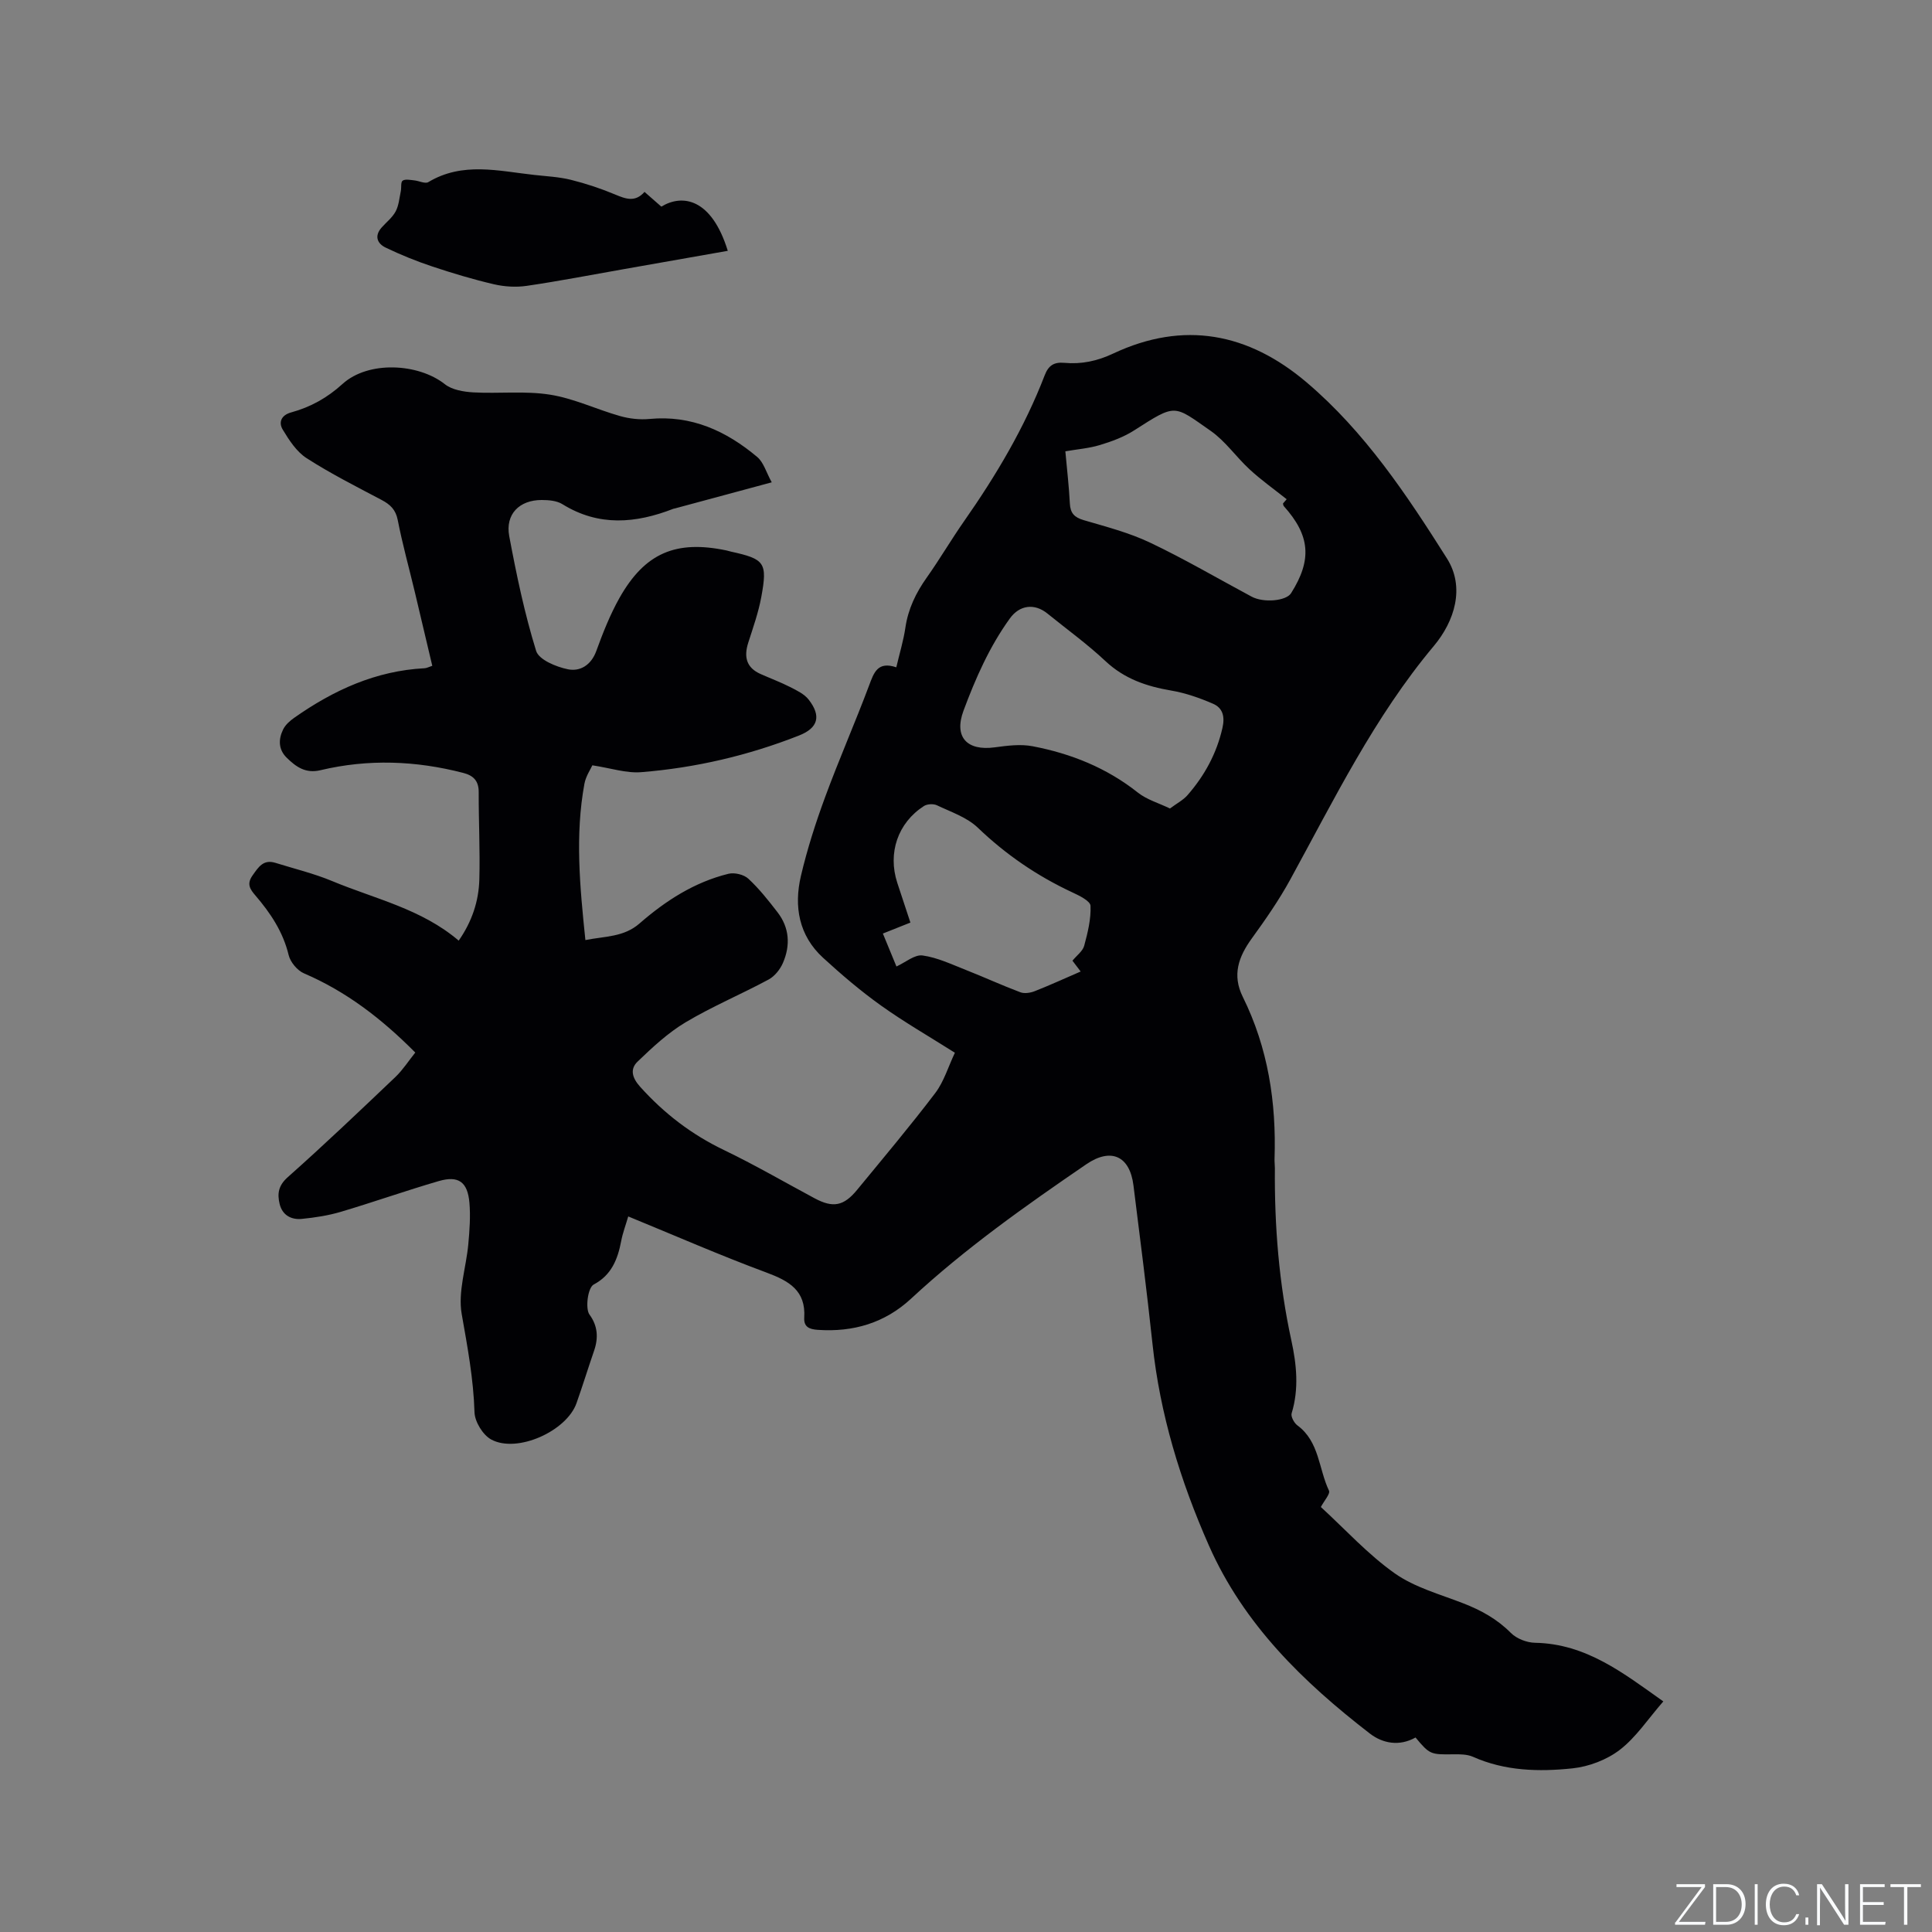 <svg enable-background="new 0 0 400 400" viewBox="0 0 400 400" xmlns="http://www.w3.org/2000/svg"><rect x="0" y="0" width="400" height="400" fill="#808080" stroke="none"/><g fill="#fafbfc"><path d="m346.9 398 5.4-7.3h-5.2v-.6h5.9v.6l-5.4 7.2h5.5l-.1.6h-6.2v-.5z"/><path d="m354.7 390.1h2.8c2.3 0 3.9 1.6 3.9 4.1s-1.6 4.3-3.9 4.3h-2.8zm.6 7.8h2c2.2 0 3.3-1.6 3.3-3.6 0-1.8-1-3.6-3.3-3.6h-2z"/><path d="m363.9 390.1v8.4h-.6v-8.4z"/><path d="m372.5 396.3c-.4 1.3-1.4 2.3-3.2 2.3-2.4 0-3.7-1.9-3.7-4.3 0-2.3 1.2-4.3 3.7-4.3 1.8 0 2.9 1 3.2 2.4h-.6c-.4-1.1-1.1-1.8-2.5-1.8-2.1 0-3 1.9-3 3.7s.9 3.7 3 3.7c1.4 0 2.1-.7 2.5-1.7z"/><path d="m373.8 398.5v-1.5h.6v1.5z"/><path d="m376.2 398.5v-8.4h1c1.3 2 4.4 6.7 4.9 7.6-.1-1.2-.1-2.4-.1-3.8v-3.8h.7v8.4h-.9c-1.2-1.9-4.4-6.8-5-7.7.1 1.1 0 2.3 0 3.9v3.9h-.6z"/><path d="m390 394.4h-4.3v3.5h4.7l-.1.6h-5.2v-8.4h5.1v.6h-4.5v3.1h4.3z"/><path d="m394.2 390.7h-2.8v-.6h6.3v.6h-2.8v7.8h-.7z"/></g><path d="m85.98 217.92c-7-7.05-14.33-12.66-23.05-16.4-1.38-.59-2.82-2.33-3.17-3.79-1.16-4.81-3.76-8.69-6.88-12.33-1.1-1.28-1.86-2.36-.6-4.14 1.23-1.74 2.24-3.39 4.73-2.62 3.94 1.23 7.98 2.2 11.77 3.78 8.85 3.69 18.46 5.74 26.19 12.33 2.77-3.98 4.14-8.18 4.27-12.63.17-6.03-.15-12.08-.13-18.12.01-2.35-1.11-3.44-3.21-3.98-9.81-2.54-19.67-2.91-29.54-.56-3.09.74-5.07-.69-7-2.58-1.76-1.73-1.73-3.85-.73-5.88.48-.96 1.42-1.79 2.33-2.42 8.11-5.7 16.87-9.71 26.96-10.23.4-.02.8-.24 1.58-.5-1.22-5.14-2.41-10.24-3.63-15.34-1.18-4.94-2.55-9.85-3.52-14.83-.42-2.17-1.55-3.22-3.34-4.17-5.24-2.77-10.55-5.45-15.53-8.65-2.07-1.33-3.62-3.72-4.94-5.91-.89-1.47-.37-2.99 1.76-3.57 4-1.1 7.44-3 10.63-5.9 5.34-4.83 15.67-4.28 21.17.06 1.5 1.19 3.9 1.58 5.92 1.7 5.28.29 10.67-.35 15.85.47 4.94.78 9.63 3.05 14.5 4.43 1.94.55 4.1.79 6.1.6 8.69-.83 15.9 2.49 22.3 7.87 1.33 1.11 1.86 3.17 3.01 5.25-7.07 1.91-13.57 3.66-20.06 5.41-.1.03-.21.03-.31.07-7.79 3.03-15.44 3.71-22.96-.95-1.17-.73-2.85-.87-4.3-.87-4.64 0-7.56 2.95-6.72 7.48 1.5 8 3.17 16.01 5.57 23.76.56 1.83 4.16 3.32 6.6 3.81 2.48.5 4.78-.84 5.85-3.77 1.37-3.77 2.86-7.55 4.82-11.03 5.25-9.28 11.66-12 22.12-9.81.31.06.61.17.92.24 7.02 1.54 7.62 2.26 6.31 9.39-.59 3.21-1.7 6.34-2.7 9.46-.94 2.94-.42 5.19 2.58 6.51 2.03.9 4.11 1.68 6.08 2.68 1.38.7 2.93 1.44 3.84 2.6 2.66 3.41 1.97 5.88-1.99 7.44-10.51 4.14-21.44 6.69-32.68 7.59-3.09.25-6.29-.84-10.11-1.42-.36.81-1.35 2.25-1.64 3.81-1.96 10.65-.95 21.29.2 32.37 4.1-.81 7.95-.6 11.2-3.43 5.39-4.7 11.37-8.56 18.41-10.29 1.25-.31 3.19.15 4.12 1.01 2.24 2.07 4.16 4.51 6.03 6.93 2.5 3.22 2.71 6.88 1.14 10.51-.58 1.34-1.7 2.75-2.95 3.43-5.68 3.06-11.68 5.57-17.21 8.87-3.64 2.17-6.85 5.17-9.93 8.13-1.59 1.52-1.19 3.31.52 5.21 4.96 5.52 10.63 9.87 17.33 13.09 6.39 3.07 12.54 6.65 18.79 10 3.81 2.04 6.03 1.64 8.81-1.75 5.45-6.63 10.98-13.2 16.17-20.03 1.8-2.37 2.68-5.43 4.07-8.35-5.39-3.41-10.52-6.36-15.32-9.79-4.2-3-8.16-6.38-11.97-9.87-5.02-4.6-6.07-10.63-4.59-16.94 1.3-5.54 3.05-11.01 5.02-16.35 2.85-7.75 6.18-15.32 9.08-23.05 1.01-2.7 1.78-5.11 5.65-3.8.68-2.92 1.49-5.53 1.88-8.21.57-3.89 2.18-7.21 4.43-10.38 2.69-3.8 5.05-7.84 7.72-11.66 6.64-9.49 12.53-19.39 16.7-30.23.78-2.02 1.92-2.75 4.05-2.56 3.53.33 6.81-.36 10.12-1.92 14.61-6.87 27.99-4.28 40.07 5.98 12.04 10.23 20.72 23.28 29.03 36.43 3.8 6.01 1.58 13.01-2.71 18.13-12.32 14.7-20.63 31.75-29.73 48.37-2.33 4.25-5.12 8.27-7.97 12.2-2.74 3.79-4.09 7.55-1.86 12.07 5.24 10.58 6.97 21.87 6.58 33.56-.02.63.07 1.27.07 1.91-.1 12 .85 23.89 3.41 35.66 1.08 4.96 1.61 10.03.06 15.1-.2.67.51 2 1.19 2.5 4.57 3.36 4.39 9.01 6.54 13.51.31.66-1.01 2.1-1.68 3.39 5.02 4.6 9.72 9.79 15.29 13.73 4.13 2.92 9.37 4.33 14.19 6.21 3.7 1.44 7.01 3.26 9.86 6.13 1.18 1.19 3.29 2.01 5 2.04 10.6.2 18.29 6.28 26.56 12.14-3.19 3.66-5.63 7.42-8.99 10.01-2.7 2.08-6.41 3.49-9.82 3.85-6.94.73-13.96.56-20.59-2.39-1.19-.53-2.69-.54-4.04-.52-4.75.07-4.92.04-7.86-3.48-3.34 1.88-6.79 1.24-9.46-.82-13.79-10.65-26.11-22.6-33.33-38.95-5.9-13.36-10.12-27.15-11.67-41.73-1.17-10.95-2.57-21.88-3.94-32.81-.77-6.14-4.68-7.84-9.75-4.38-12.61 8.62-25.07 17.42-36.3 27.84-5.44 5.04-11.97 6.96-19.32 6.45-1.76-.12-2.91-.61-2.79-2.54.34-5.6-3.14-7.58-7.79-9.31-9.61-3.56-19.01-7.68-28.65-11.63-.54 1.85-1.15 3.45-1.46 5.1-.72 3.77-2.01 7.05-5.68 8.99-1.26.67-1.77 5.01-.89 6.22 1.73 2.35 1.88 4.84.95 7.52-1.24 3.6-2.36 7.24-3.63 10.83-2.05 5.8-12.3 10.42-17.65 7.53-1.73-.93-3.41-3.68-3.47-5.65-.21-6.91-1.46-13.57-2.65-20.34-.81-4.6.93-9.63 1.37-14.48.26-2.84.47-5.74.23-8.56-.38-4.31-2.26-5.67-6.35-4.48-6.8 1.98-13.49 4.35-20.29 6.37-2.61.77-5.35 1.19-8.07 1.46-2.18.21-4.01-.76-4.58-3.07-.51-2.11-.3-3.82 1.68-5.57 7.6-6.75 14.97-13.78 22.34-20.79 1.54-1.5 2.69-3.31 4.06-5.01zm156.25-50.53c1.4-1.05 2.73-1.73 3.64-2.77 3.51-4.03 6.01-8.58 7.22-13.89.55-2.4.06-4.16-1.95-5.03-2.77-1.2-5.71-2.23-8.67-2.73-5.11-.87-9.68-2.43-13.59-6.09-3.77-3.54-8-6.59-12.03-9.86-2.66-2.15-5.74-1.78-7.76 1.01-4.23 5.85-7.12 12.42-9.61 19.12-2.02 5.45.72 8.36 6.46 7.58 2.59-.35 5.33-.71 7.84-.23 7.97 1.52 15.36 4.48 21.82 9.61 1.84 1.45 4.26 2.14 6.63 3.28zm24.16-64.03c-2.73-2.17-5.32-4.01-7.64-6.15-2.8-2.57-5.03-5.87-8.1-8.01-7.71-5.37-7.07-5.71-15.84-.09-2.14 1.37-4.64 2.29-7.09 3.03-2.27.69-4.7.87-7.15 1.3.34 3.83.76 7.3.93 10.79.1 2.02.94 2.89 2.87 3.46 4.65 1.37 9.41 2.59 13.75 4.66 7.16 3.4 14.02 7.43 21.02 11.18 2.49 1.33 7.14.9 8.16-.71 4.38-6.93 3.96-11.95-1.51-18.04-.11-.12-.11-.36-.16-.54.41-.47.81-.93.76-.88zm-80.79 96.74c1.89-.86 3.78-2.51 5.41-2.28 3.06.42 6.01 1.84 8.94 2.99 3.79 1.49 7.5 3.2 11.31 4.63.86.32 2.1.12 3-.24 3.15-1.24 6.22-2.65 9.48-4.06-.59-.77-1.13-1.49-1.7-2.24.91-1.11 2.13-1.98 2.43-3.09.73-2.7 1.43-5.53 1.31-8.27-.04-1-2.33-2.12-3.78-2.79-7.26-3.39-13.73-7.8-19.55-13.38-2.25-2.16-5.56-3.26-8.48-4.65-.72-.34-2.01-.27-2.68.16-5.41 3.48-7.53 9.73-5.52 15.89.88 2.7 1.78 5.4 2.72 8.24-1.93.77-3.74 1.49-5.7 2.27.99 2.38 1.87 4.52 2.81 6.82z" fill="#010104"/><path d="m133.44 39.73c1.42 1.24 2.45 2.15 3.48 3.05 4.36-2.65 10.39-1.75 13.76 9.15-7.21 1.27-14.39 2.53-21.57 3.8-6.68 1.17-13.33 2.47-20.04 3.45-2.22.33-4.64.18-6.83-.33-4.32-1.01-8.59-2.29-12.81-3.7-3.26-1.09-6.47-2.39-9.57-3.88-1.74-.83-2.41-2.39-.86-4.15.98-1.11 2.23-2.07 2.91-3.34.66-1.23.77-2.77 1.07-4.18.16-.75-.05-1.89.38-2.19.55-.38 1.57-.15 2.38-.07.99.09 2.27.76 2.93.37 7.1-4.27 14.57-2.3 21.97-1.49 2.53.28 5.1.4 7.56 1.01 3.12.78 6.21 1.8 9.18 3.05 2.18.91 4.13 1.65 6.06-.55z" fill="#010104"/></svg>